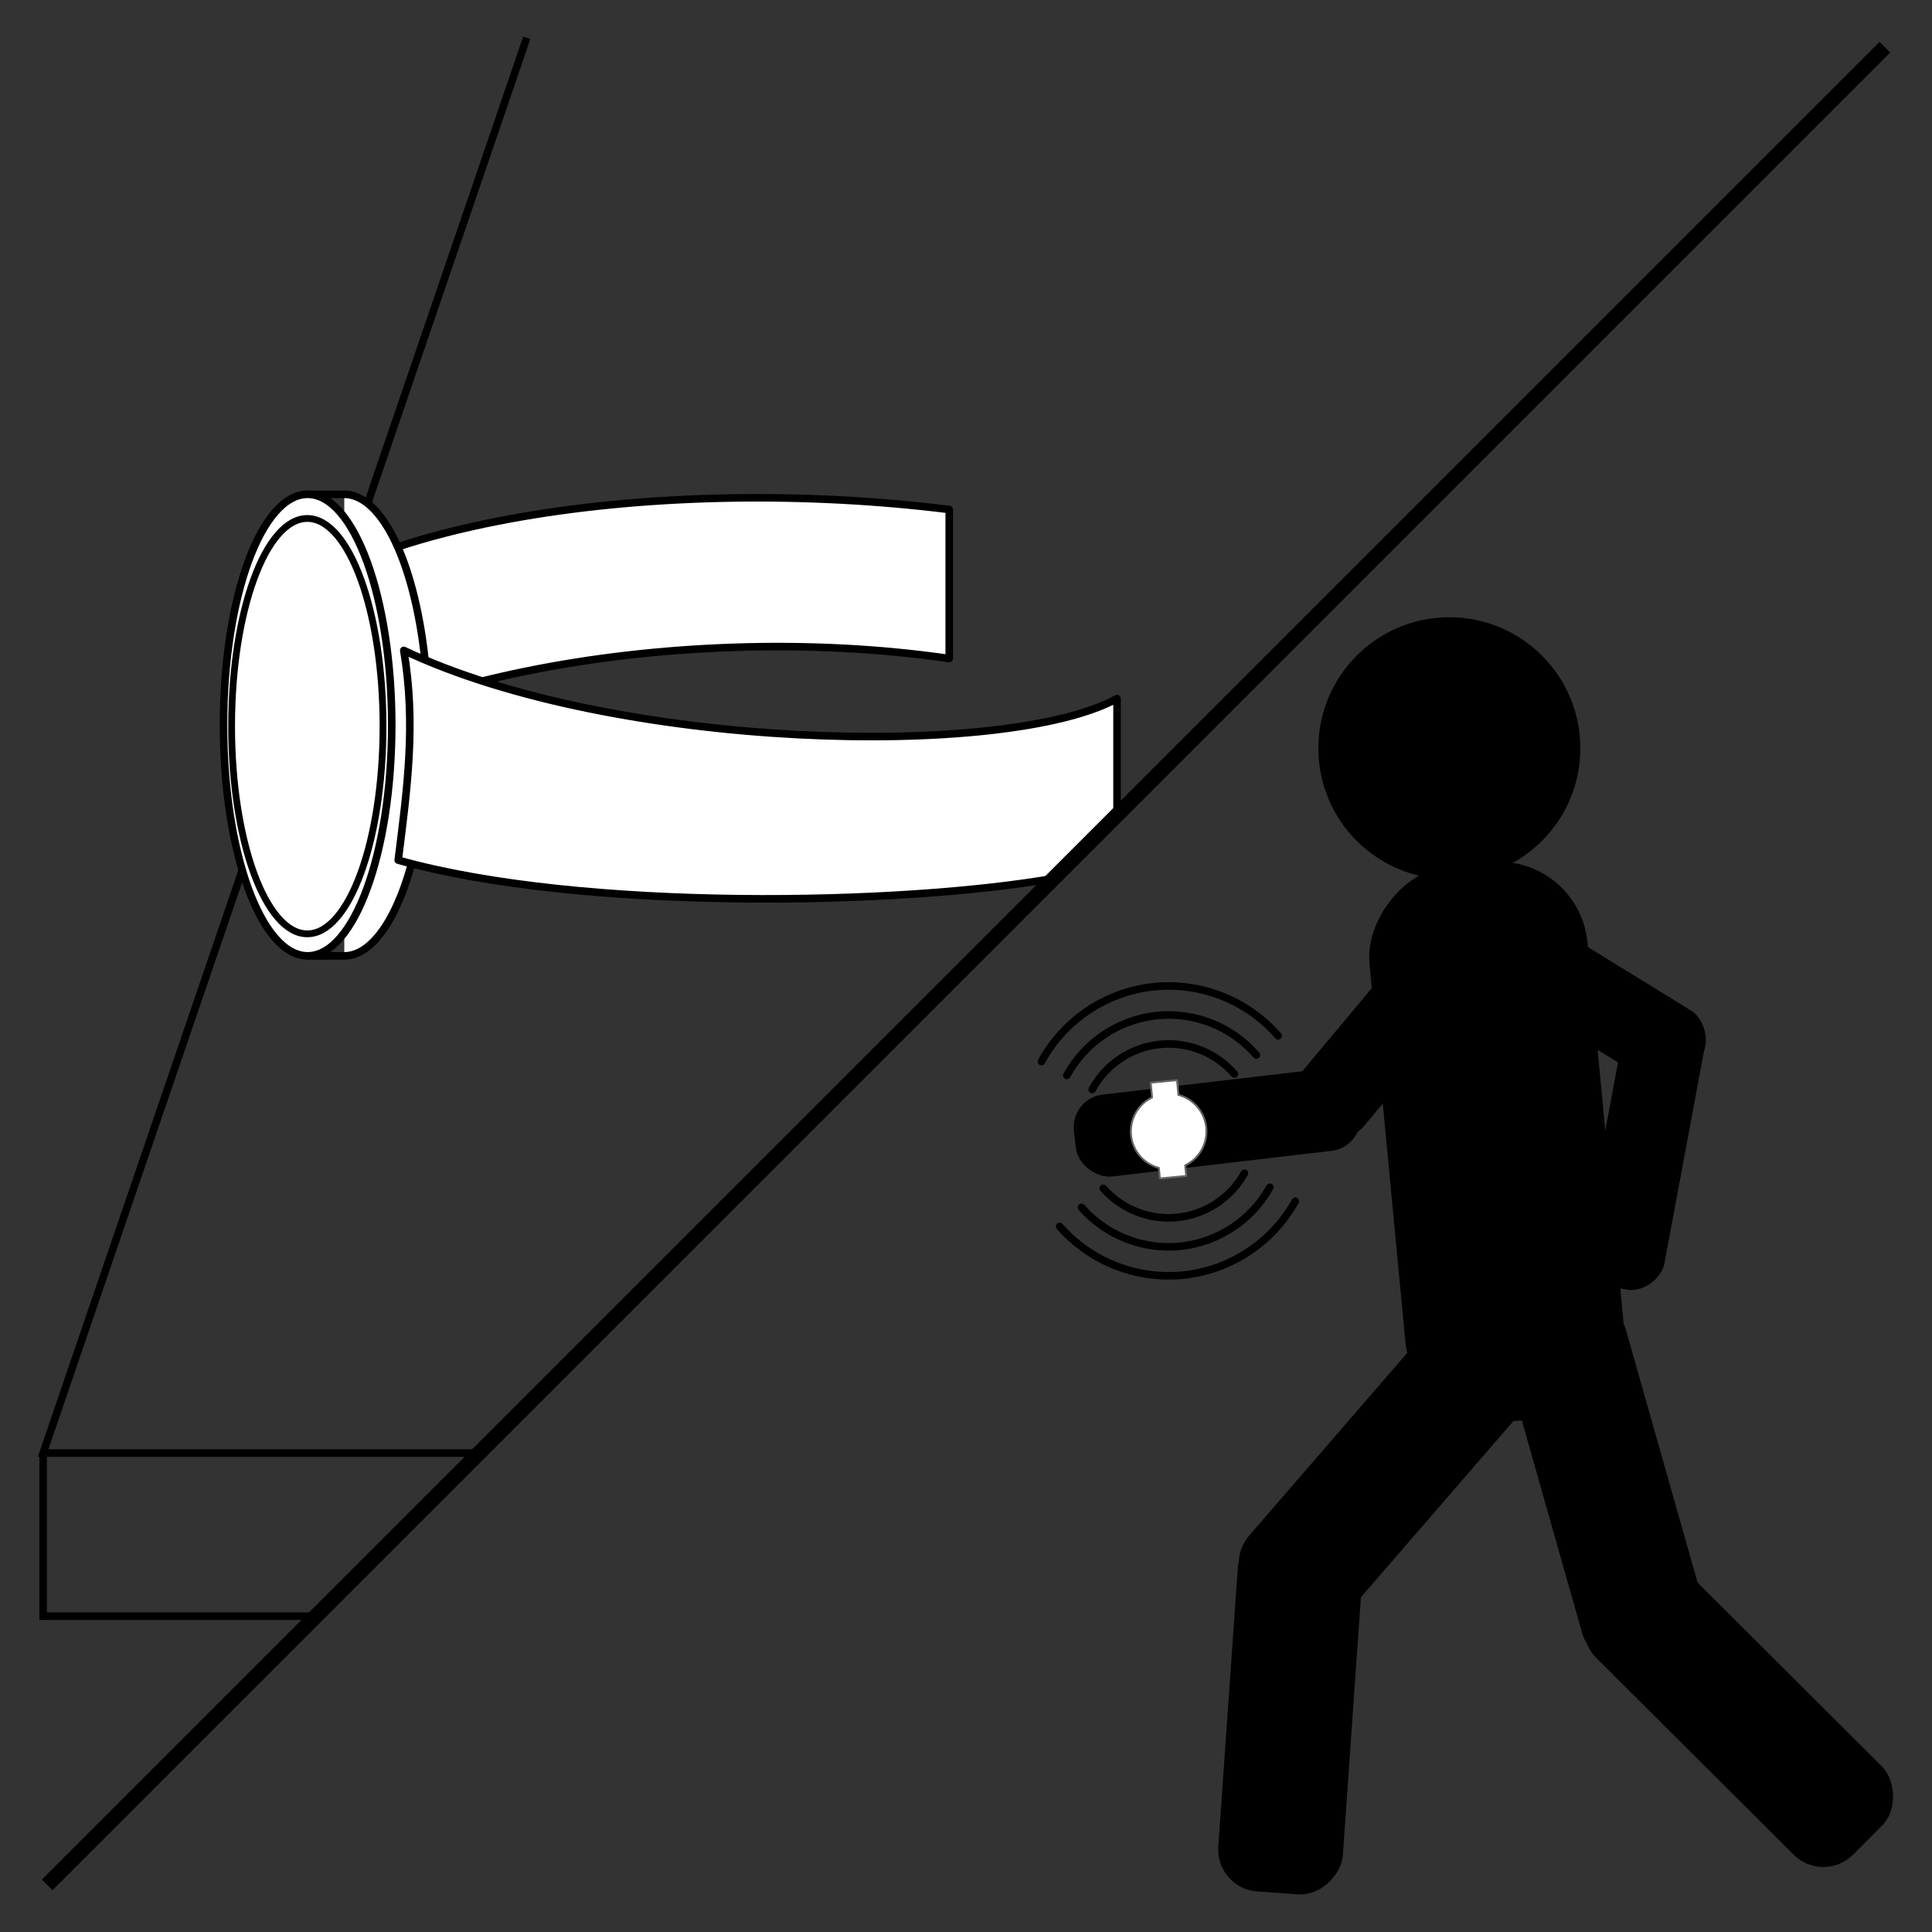 <?xml version="1.0" encoding="UTF-8" standalone="no"?>
<!-- Created with Inkscape (http://www.inkscape.org/) -->

<svg
   sodipodi:docname="skdh_preproc.svg"
   inkscape:version="1.1.2 (b8e25be8, 2022-02-05)"
   id="svg1420"
   version="1.1"
   viewBox="0 0 67.733 67.733"
   height="256"
   width="256"
   xmlns:inkscape="http://www.inkscape.org/namespaces/inkscape"
   xmlns:sodipodi="http://sodipodi.sourceforge.net/DTD/sodipodi-0.dtd"
   xmlns="http://www.w3.org/2000/svg"
   xmlns:svg="http://www.w3.org/2000/svg">
  <rect x="0" y="0" width="67.733" height="67.733" fill="#333333" stroke="none"/>
  <sodipodi:namedview
     id="namedview1422"
     pagecolor="#ffffff"
     bordercolor="#666666"
     borderopacity="1.0"
     inkscape:pageshadow="2"
     inkscape:pageopacity="0.0"
     inkscape:pagecheckerboard="0"
     inkscape:document-units="px"
     showgrid="false"
     width="256mm"
     units="px"
     inkscape:zoom="2.5474055"
     inkscape:cx="71.052684"
     inkscape:cy="68.893624"
     inkscape:window-width="1775"
     inkscape:window-height="1357"
     inkscape:window-x="1680"
     inkscape:window-y="25"
     inkscape:window-maximized="0"
     inkscape:current-layer="layer1" />
  <defs
     id="defs1417">
    <inkscape:perspective
       sodipodi:type="inkscape:persp3d"
       inkscape:vp_x="13.817378 : 58.917684 : 1"
       inkscape:vp_y="0 : 1000 : 0"
       inkscape:vp_z="66.272958 : 55.098246 : 1"
       inkscape:persp3d-origin="33.866666 : 22.577777 : 1"
       id="perspective7856" />
    <inkscape:path-effect
       effect="skeletal"
       id="path-effect6731"
       is_visible="true"
       lpeversion="1"
       pattern="M -0.708,6.535 H 3.247 c 1.469,0 2.652,1.183 2.652,2.652 v 3.956 c 0,1.469 -1.183,2.652 -2.652,2.652 h -3.956 c -1.469,0 -2.652,-1.183 -2.652,-2.652 V 9.187 c 0,-1.469 1.183,-2.652 2.652,-2.652 z"
       copytype="repeated"
       prop_scale="1"
       scale_y_rel="false"
       spacing="12"
       normal_offset="0"
       tang_offset="0"
       prop_units="false"
       vertical_pattern="false"
       hide_knot="false"
       fuse_tolerance="0" />
    <inkscape:path-effect
       effect="fill_between_many"
       method="originald"
       linkedpaths="#path3828,0,1"
       id="path-effect8722" />
  </defs>
  <g
     inkscape:label="Layer 1"
     inkscape:groupmode="layer"
     id="layer1">
    <path
       inkscape:original-d="M 0,0"
       inkscape:path-effect="#path-effect8722"
       d="M 0,0"
       id="path8724"
       style="fill:#ffffff" />
    <path
       id="path7901"
       style="fill:none;stroke:#000000;stroke-width:0.265px;stroke-linecap:butt;stroke-linejoin:miter;stroke-opacity:1"
       d="m 1.512,50.942 v 5.719 h 9.591 m 5.638,-5.719 H 1.512 L 18.468,1.323"
       sodipodi:nodetypes="cccccc" />
    <path
       id="path5652-9"
       style="fill:#ffffff;stroke:#000000;stroke-width:0.265px;stroke-linecap:butt;stroke-linejoin:round;stroke-opacity:1"
       d="m 33.279,17.863 c -10.057,-1.252 -21.54,0.367 -24.967,4.664 v 5.754 C 11.739,23.983 23.477,21.665 33.279,23.087 Z"
       sodipodi:nodetypes="ccccc" />
    <g
       id="g7866"
       transform="translate(0.049)">
      <path
         id="path5360"
         style="fill:#ffffff;stroke:#000000;stroke-width:0.265px;stroke-linecap:butt;stroke-linejoin:miter;stroke-opacity:1"
         d="m 12.021,33.511 h -1.321 m 1.321,-16.18 h -1.321 m 1.321,16.18 a 2.949,8.09 0 0 0 2.949,-8.09 2.949,8.09 0 0 0 -2.949,-8.09" />
      <path
         id="path4024-1"
         style="fill:#ffffff;stroke:#000000;stroke-width:0.265"
         d="m 13.685,25.42 c 0,4.468 -1.32,8.09 -2.949,8.09 -1.628,0 -2.949,-3.622 -2.949,-8.09 0,-4.468 1.32,-8.09 2.949,-8.09 1.628,0 2.949,3.622 2.949,8.09 z"
         sodipodi:nodetypes="scscs" />
      <path
         id="path4024-1-0"
         style="fill:#ffffff;stroke:#000000;stroke-width:0.238"
         d="m 13.379,25.458 c 0,4.021 -1.188,7.281 -2.654,7.281 -1.466,0 -2.654,-3.26 -2.654,-7.281 0,-4.021 1.188,-7.281 2.654,-7.281 m 0,0 c 1.466,0 2.654,3.26 2.654,7.281"
         sodipodi:nodetypes="ccsccc" />
    </g>
    <path
       id="path5652"
       style="fill:#ffffff;stroke:#000000;stroke-width:1px;stroke-linecap:butt;stroke-linejoin:round;stroke-opacity:1"
       d="M 53.416 86.047 C 55.06 95.736 53.864 104.398 52.682 113.793 C 76.926 120.619 119.594 119.784 139.869 116.131 L 147.781 108.219 L 147.781 92.42 C 133.062 100.466 81.2 99.209 53.416 86.047 z "
       transform="scale(0.265)" />
    <path
       style="fill:none;stroke:none;stroke-width:0.265px;stroke-linecap:butt;stroke-linejoin:miter;stroke-opacity:1"
       d="M 1.424,66.309 H 66.309 m 0,0 V 1.424"
       id="path8185"
       sodipodi:nodetypes="cccc" />
    <path
       style="fill:none;stroke:#000000;stroke-width:0.529;stroke-linecap:butt;stroke-linejoin:miter;stroke-miterlimit:4;stroke-dasharray:none;stroke-opacity:1"
       d="M 1.654,66.08 66.08,1.654"
       id="path9563" />
    <g
       id="g4688"
       transform="matrix(-0.695,0,0,0.695,76.066,20.72)">
      <circle
         style="fill:#000000;stroke:none;stroke-width:1.249"
         id="path2972"
         cx="36.337"
         cy="7.931"
         r="6.608" />
      <rect
         style="fill:#000000;stroke:none;stroke-width:0.33"
         id="rect3040"
         width="11.045"
         height="28.181"
         x="30.914"
         y="10.38"
         ry="4.49"
         transform="rotate(5.42)" />
      <rect
         style="fill:#000000;stroke:none;stroke-width:0.33"
         id="rect3066"
         width="6.298"
         height="18.371"
         x="-2.369"
         y="50.17"
         ry="2.116"
         transform="rotate(-40.876)" />
      <rect
         style="fill:#000000;stroke:none;stroke-width:0.33"
         id="rect3066-3"
         width="6.298"
         height="18.371"
         x="37.153"
         y="50.283"
         ry="2.116"
         transform="rotate(-4.005)" />
      <rect
         style="fill:#000000;stroke:none;stroke-width:0.33"
         id="rect3066-3-8"
         width="6.298"
         height="18.371"
         x="52.237"
         y="15.324"
         ry="2.116"
         transform="rotate(45.086)" />
      <rect
         style="fill:#000000;stroke:none;stroke-width:0.33"
         id="rect3066-7"
         width="6.298"
         height="18.371"
         x="36.557"
         y="26.21"
         ry="2.116"
         transform="rotate(15.832)" />
      <rect
         style="fill:#000000;stroke:none;stroke-width:0.33"
         id="rect3070"
         width="4.159"
         height="14.445"
         x="13.87"
         y="34.027"
         ry="1.652"
         transform="rotate(-39.897)" />
      <rect
         style="fill:#000000;stroke:none;stroke-width:0.33"
         id="rect3070-5"
         width="4.159"
         height="14.445"
         x="-23.139"
         y="43.62"
         ry="1.652"
         transform="rotate(-83.331)" />
      <rect
         style="fill:#000000;stroke:none;stroke-width:0.33"
         id="rect3070-5-8"
         width="4.159"
         height="14.445"
         x="-34.838"
         y="7.828"
         ry="1.652"
         transform="rotate(-121.612)" />
      <rect
         style="fill:#000000;stroke:none;stroke-width:0.33"
         id="rect3070-5-8-9"
         width="4.159"
         height="14.445"
         x="-23.003"
         y="-39.661"
         ry="1.652"
         transform="rotate(169.446)" />
    </g>
    <path
       id="path9875"
       style="fill:#ffffff;stroke:#666666;stroke-width:0.25;stroke-linecap:butt;stroke-linejoin:round;stroke-miterlimit:4;stroke-dasharray:none"
       d="M 155.715 142.904 L 152.23 143.238 L 152.418 145.188 A 5 5 0 0 0 149.631 150.156 A 5 5 0 0 0 153.312 154.506 L 153.447 155.908 L 156.932 155.574 L 156.797 154.174 A 5 5 0 0 0 159.584 149.201 A 5 5 0 0 0 155.902 144.852 L 155.715 142.904 z "
       transform="scale(0.265)" />
    <g
       id="g12920"
       transform="matrix(1.273,-0.137,0.136,1.271,-9.976,-20.128)"
       style="stroke-width:0.782">
      <path
         id="path10502"
         style="fill:none;stroke:#000000;stroke-width:0.782;stroke-linecap:round;stroke-linejoin:round;stroke-miterlimit:4;stroke-dasharray:none"
         d="m 137.943,186.424 c -1.681,-2.428 -4.446,-3.877 -7.398,-3.877 -2.95,0.007 -5.709,1.459 -7.385,3.887 m 0.057,10.301 c 1.681,2.383 4.412,3.804 7.328,3.812 2.918,-0.004 5.653,-1.422 7.338,-3.805"
         transform="scale(0.265)"
         sodipodi:nodetypes="cccccc" />
      <path
         id="path10502-7"
         style="fill:none;stroke:#000000;stroke-width:0.782;stroke-linecap:round;stroke-linejoin:round;stroke-miterlimit:4;stroke-dasharray:none"
         d="m 140.4,184.703 c -2.242,-3.229 -5.924,-5.156 -9.855,-5.156 -3.927,0.009 -7.602,1.939 -9.838,5.168 m 0.055,13.738 c 2.241,3.185 5.889,5.084 9.783,5.094 3.897,-0.003 7.551,-1.899 9.797,-5.084"
         transform="scale(0.265)"
         sodipodi:nodetypes="cccccc" />
      <path
         id="path10502-76"
         style="fill:none;stroke:#000000;stroke-width:0.782;stroke-linecap:round;stroke-linejoin:round;stroke-miterlimit:4;stroke-dasharray:none"
         d="m 142.857,182.982 c -2.803,-4.031 -7.402,-6.435 -12.312,-6.436 -4.905,0.012 -9.494,2.421 -12.289,6.451 m 0.055,17.172 c 2.801,3.986 7.363,6.364 12.234,6.377 4.876,-0.003 9.446,-2.377 12.254,-6.363"
         transform="scale(0.265)"
         sodipodi:nodetypes="cccccc" />
    </g>
  </g>
</svg>
